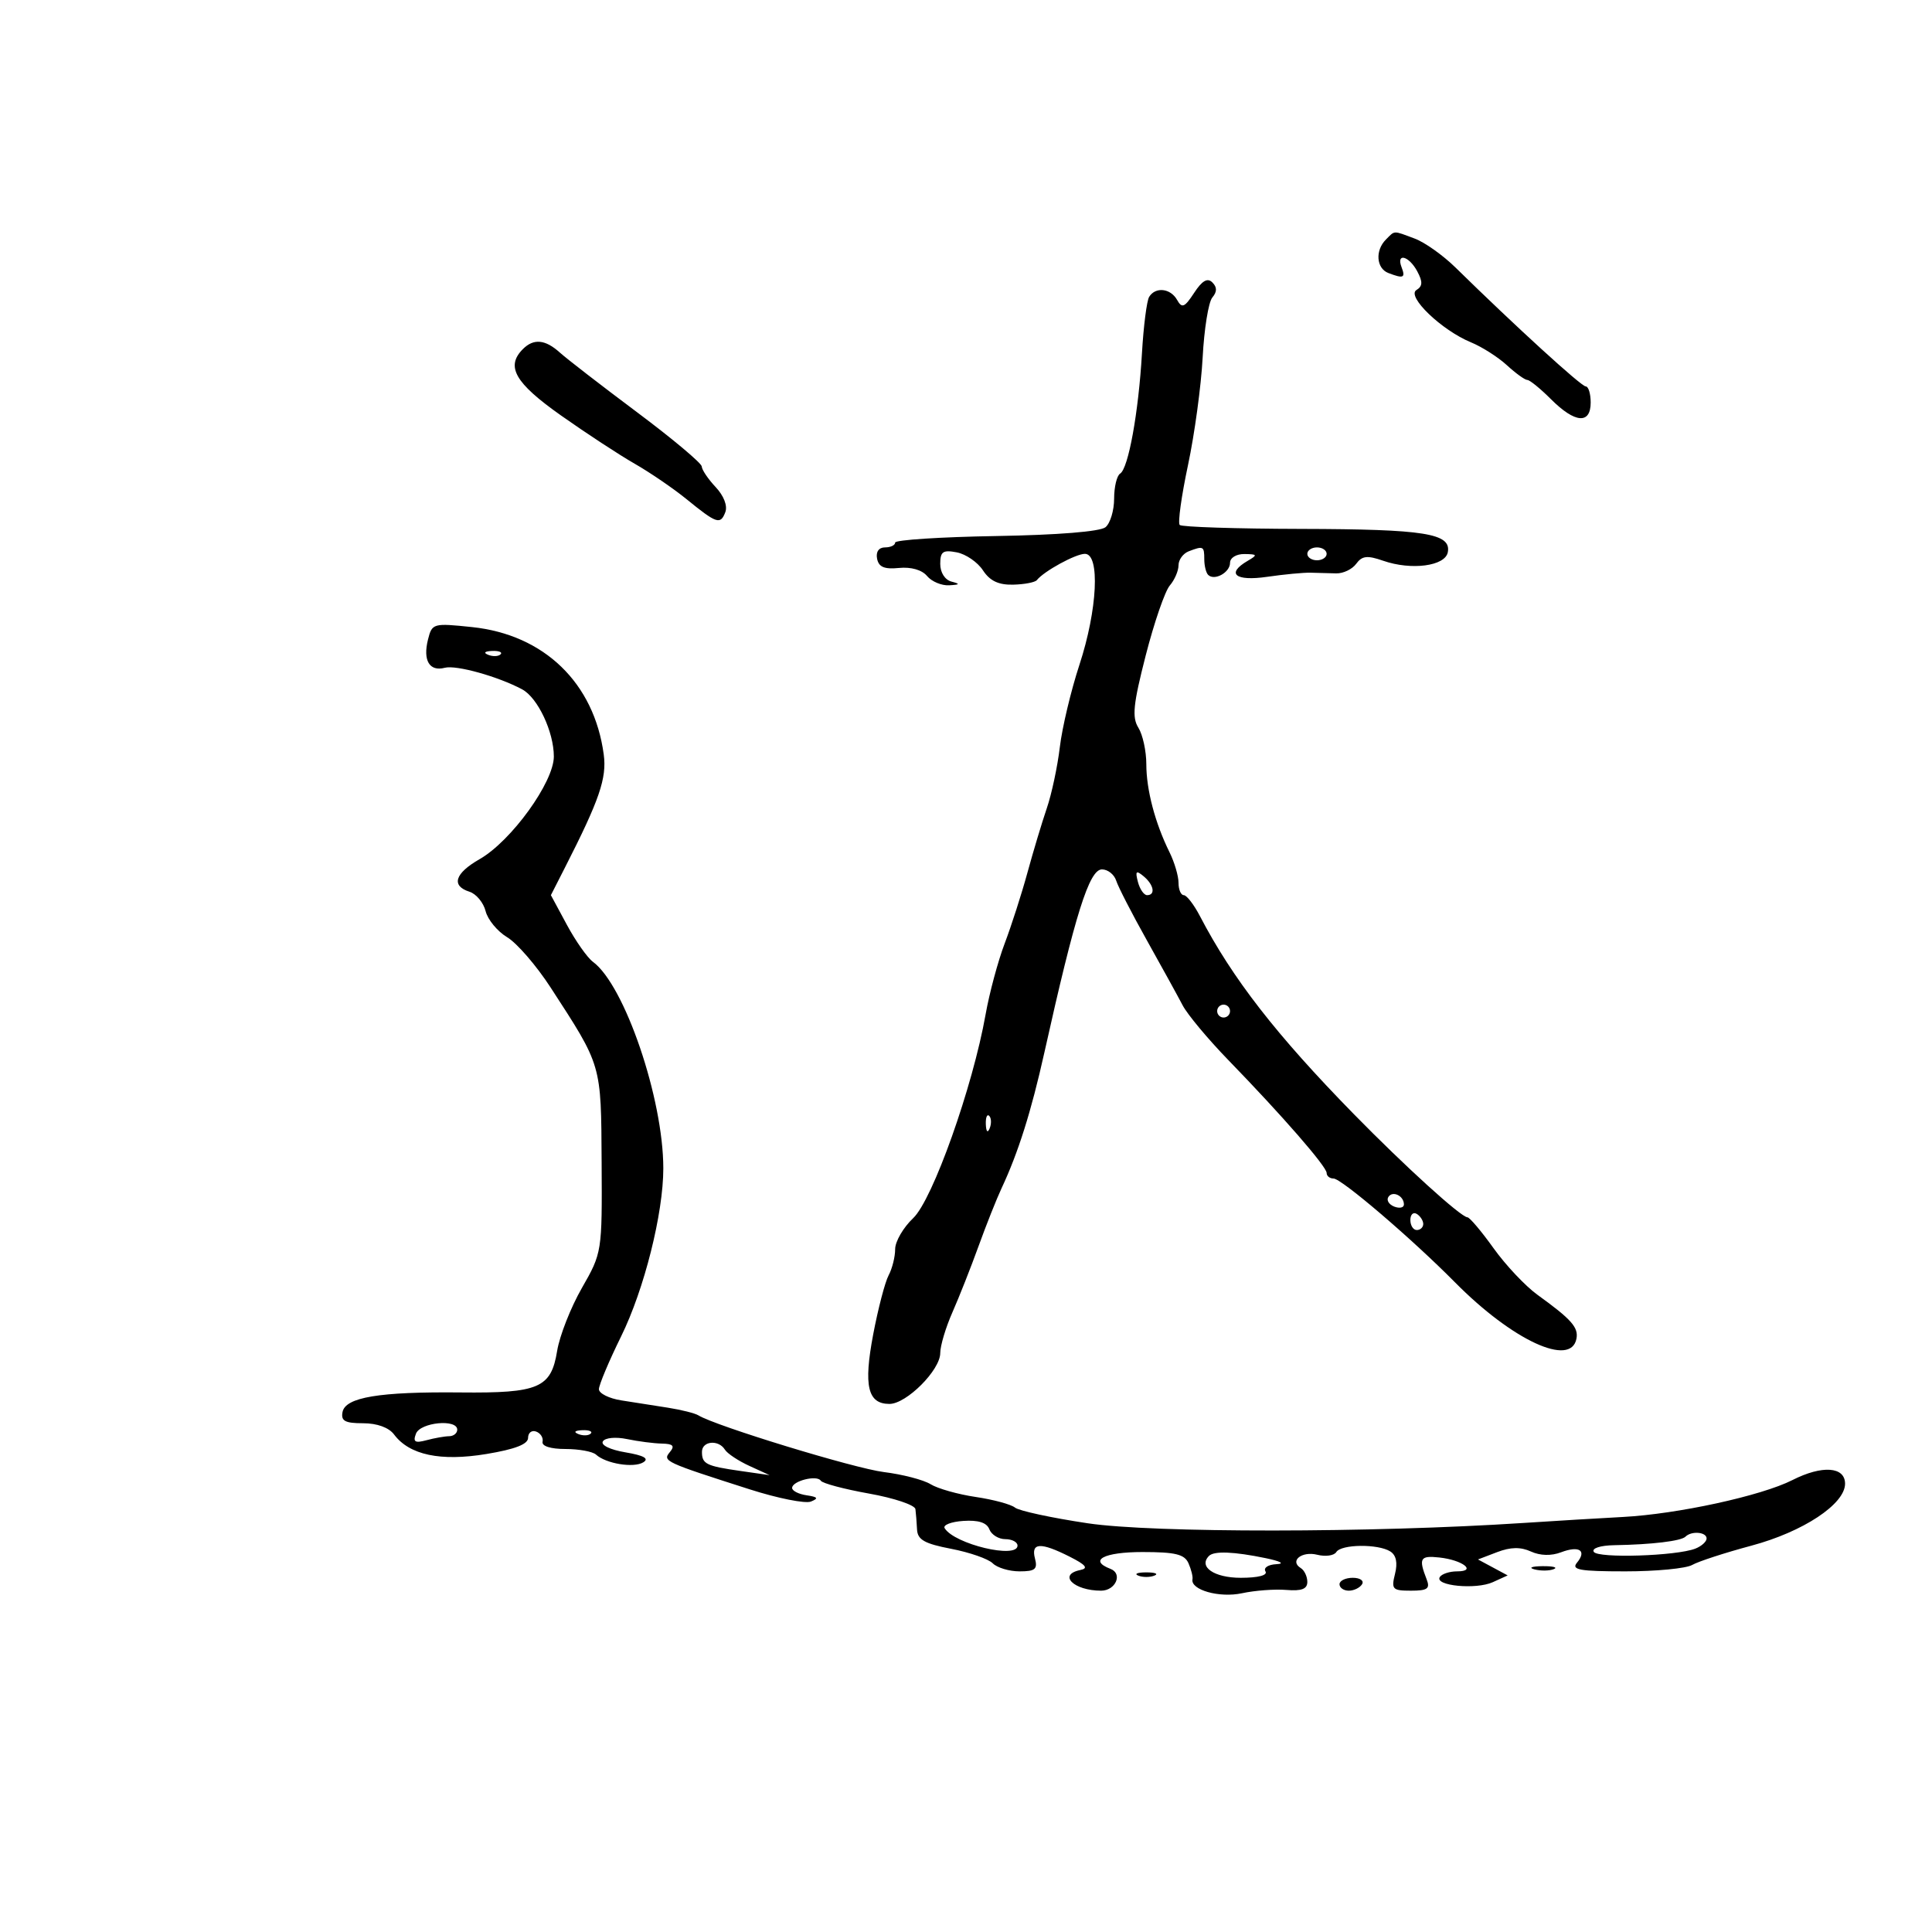 <svg xmlns="http://www.w3.org/2000/svg" width="300" height="300" viewBox="0 0 300 300" version="1.1">
	<path d="M 215.200 37.200 C 213.506 38.894, 213.710 41.675, 215.582 42.393 C 217.937 43.297, 218.272 43.152, 217.638 41.500 C 216.755 39.198, 218.780 39.720, 220.068 42.127 C 220.943 43.761, 220.913 44.436, 219.942 45.036 C 218.359 46.014, 223.867 51.294, 228.415 53.159 C 230.112 53.855, 232.620 55.453, 233.990 56.712 C 235.359 57.970, 236.787 59, 237.163 59 C 237.539 59, 239.196 60.350, 240.846 62 C 244.566 65.719, 247 65.917, 247 62.500 C 247 61.125, 246.652 60, 246.227 60 C 245.535 60, 235.319 50.674, 226 41.532 C 224.075 39.644, 221.233 37.627, 219.685 37.050 C 216.252 35.770, 216.643 35.757, 215.200 37.200 M 185.427 45.471 C 183.935 47.748, 183.533 47.917, 182.784 46.578 C 181.765 44.757, 179.429 44.497, 178.441 46.095 C 178.069 46.697, 177.566 50.635, 177.323 54.845 C 176.793 64.045, 175.214 72.749, 173.933 73.542 C 173.420 73.859, 173 75.611, 173 77.437 C 173 79.262, 172.399 81.254, 171.665 81.863 C 170.846 82.542, 164.268 83.074, 154.666 83.236 C 146.051 83.381, 139.001 83.838, 139.001 84.250 C 139 84.662, 138.292 85, 137.427 85 C 136.466 85, 135.985 85.681, 136.192 86.750 C 136.443 88.049, 137.320 88.421, 139.595 88.192 C 141.466 88.005, 143.163 88.492, 143.952 89.442 C 144.663 90.299, 146.202 90.948, 147.372 90.884 C 149.062 90.792, 149.140 90.674, 147.750 90.311 C 146.726 90.043, 146 88.904, 146 87.565 C 146 85.650, 146.417 85.357, 148.561 85.767 C 149.970 86.036, 151.801 87.293, 152.631 88.559 C 153.708 90.203, 155.051 90.840, 157.320 90.786 C 159.069 90.744, 160.725 90.427, 161 90.081 C 162.110 88.688, 167.027 86, 168.465 86 C 170.846 86, 170.416 94.689, 167.613 103.229 C 166.300 107.228, 164.931 112.975, 164.571 116 C 164.211 119.025, 163.301 123.300, 162.548 125.500 C 161.796 127.700, 160.443 132.200, 159.541 135.500 C 158.639 138.800, 157.048 143.750, 156.006 146.500 C 154.963 149.250, 153.632 154.200, 153.047 157.500 C 151.048 168.780, 144.828 186.282, 141.799 189.151 C 140.259 190.609, 139 192.776, 139 193.967 C 139 195.157, 138.543 196.985, 137.985 198.028 C 137.427 199.071, 136.348 203.204, 135.588 207.212 C 134.074 215.199, 134.729 218, 138.112 218 C 140.756 218, 146 212.751, 146 210.104 C 146 208.976, 146.851 206.129, 147.890 203.777 C 148.930 201.425, 150.757 196.800, 151.950 193.500 C 153.144 190.200, 154.754 186.150, 155.527 184.500 C 158.107 179, 160.131 172.585, 162.155 163.500 C 166.966 141.901, 169.135 135, 171.112 135 C 172.022 135, 173.017 135.787, 173.323 136.750 C 173.629 137.713, 175.769 141.875, 178.079 146 C 180.388 150.125, 182.889 154.670, 183.637 156.100 C 184.385 157.529, 187.585 161.365, 190.748 164.622 C 199.105 173.228, 206 181.147, 206 182.138 C 206 182.612, 206.481 183, 207.070 183 C 208.299 183, 219.198 192.316, 225.929 199.120 C 234.847 208.134, 243.936 212.352, 244.790 207.871 C 245.124 206.117, 244.015 204.869, 238.728 201.050 C 236.863 199.702, 233.798 196.449, 231.918 193.822 C 230.038 191.195, 228.214 189.035, 227.863 189.022 C 226.837 188.986, 218.148 181.094, 210.224 173 C 198.173 160.690, 191.386 151.958, 186.324 142.250 C 185.392 140.463, 184.263 139, 183.815 139 C 183.367 139, 183 138.136, 183 137.081 C 183 136.026, 182.370 133.888, 181.600 132.331 C 179.359 127.798, 178 122.641, 178 118.665 C 178 116.635, 177.445 114.085, 176.768 113 C 175.756 111.380, 175.961 109.366, 177.910 101.763 C 179.216 96.668, 180.896 91.790, 181.643 90.921 C 182.389 90.053, 183 88.639, 183 87.778 C 183 86.918, 183.712 85.941, 184.582 85.607 C 186.859 84.733, 187 84.804, 187 86.833 C 187 87.842, 187.269 88.936, 187.598 89.264 C 188.571 90.238, 191 88.901, 191 87.393 C 191 86.606, 191.979 86.013, 193.250 86.030 C 195.259 86.058, 195.313 86.170, 193.750 87.080 C 190.335 89.069, 191.804 90.289, 196.750 89.569 C 199.363 89.189, 202.400 88.901, 203.500 88.928 C 204.600 88.956, 206.391 89.004, 207.481 89.034 C 208.570 89.065, 209.969 88.396, 210.589 87.547 C 211.501 86.301, 212.303 86.210, 214.777 87.072 C 219.153 88.597, 224.407 87.907, 224.815 85.753 C 225.369 82.825, 221.261 82.171, 202.034 82.128 C 191.980 82.105, 183.498 81.831, 183.185 81.518 C 182.872 81.205, 183.451 77.023, 184.472 72.224 C 185.493 67.426, 186.517 59.901, 186.748 55.501 C 186.979 51.102, 187.651 46.920, 188.242 46.209 C 189.001 45.294, 189.003 44.603, 188.251 43.851 C 187.498 43.098, 186.671 43.573, 185.427 45.471 M 81.200 54.200 C 78.493 56.907, 79.953 59.459, 87.092 64.500 C 90.988 67.250, 96.139 70.625, 98.540 72 C 100.940 73.375, 104.564 75.850, 106.591 77.500 C 111.292 81.326, 111.864 81.518, 112.626 79.532 C 113.001 78.555, 112.399 76.989, 111.127 75.635 C 109.957 74.390, 108.985 72.950, 108.967 72.436 C 108.949 71.921, 104.421 68.125, 98.904 64 C 93.387 59.875, 88.002 55.712, 86.937 54.750 C 84.670 52.702, 82.871 52.529, 81.200 54.200 M 203 86 C 203 86.550, 203.675 87, 204.500 87 C 205.325 87, 206 86.550, 206 86 C 206 85.450, 205.325 85, 204.500 85 C 203.675 85, 203 85.450, 203 86 M 66.459 99.306 C 65.642 102.561, 66.688 104.315, 69.074 103.691 C 70.842 103.229, 77.348 105.045, 81.083 107.044 C 83.499 108.338, 86 113.641, 86 117.473 C 86 121.455, 79.387 130.600, 74.480 133.405 C 70.617 135.612, 70.012 137.552, 72.901 138.468 C 73.946 138.800, 75.073 140.157, 75.406 141.483 C 75.739 142.809, 77.246 144.633, 78.756 145.537 C 80.265 146.440, 83.300 149.952, 85.500 153.340 C 93.483 165.634, 93.334 165.125, 93.421 180.500 C 93.500 194.432, 93.485 194.527, 90.354 200 C 88.623 203.025, 86.895 207.418, 86.514 209.763 C 85.575 215.530, 83.685 216.344, 71.515 216.219 C 58.892 216.089, 53.631 216.964, 53.187 219.265 C 52.922 220.646, 53.571 221, 56.370 221 C 58.555 221, 60.382 221.663, 61.193 222.750 C 63.571 225.934, 68.412 226.956, 75.530 225.777 C 79.987 225.038, 82 224.258, 82 223.269 C 82 222.479, 82.563 222.040, 83.250 222.292 C 83.938 222.544, 84.388 223.256, 84.250 223.875 C 84.099 224.555, 85.504 225, 87.800 225 C 89.890 225, 92.028 225.392, 92.550 225.871 C 94.088 227.281, 98.405 227.986, 99.889 227.068 C 100.837 226.483, 99.981 226.004, 97.127 225.521 C 94.740 225.118, 93.255 224.397, 93.614 223.815 C 93.965 223.247, 95.602 223.092, 97.368 223.460 C 99.091 223.819, 101.529 224.134, 102.787 224.160 C 104.518 224.196, 104.817 224.515, 104.020 225.475 C 102.852 226.883, 103.151 227.023, 116.426 231.268 C 120.785 232.662, 125.060 233.514, 125.926 233.160 C 127.144 232.663, 126.992 232.444, 125.250 232.189 C 124.013 232.009, 123 231.495, 123 231.047 C 123 229.962, 126.874 228.986, 127.454 229.926 C 127.705 230.332, 131.080 231.230, 134.955 231.923 C 138.830 232.615, 142.067 233.703, 142.148 234.341 C 142.229 234.978, 142.342 236.400, 142.398 237.500 C 142.479 239.092, 143.561 239.704, 147.701 240.500 C 150.561 241.050, 153.464 242.063, 154.151 242.750 C 154.838 243.438, 156.712 244, 158.317 244 C 160.741 244, 161.145 243.662, 160.710 242 C 160.061 239.518, 161.582 239.439, 166.096 241.719 C 168.628 242.997, 169.052 243.529, 167.750 243.792 C 164.216 244.508, 166.721 247, 170.975 247 C 173.239 247, 174.379 244.359, 172.437 243.614 C 168.974 242.285, 171.410 241, 177.393 241 C 182.523 241, 183.937 241.346, 184.552 242.750 C 184.973 243.713, 185.251 244.824, 185.169 245.220 C 184.826 246.877, 189.339 248.155, 192.855 247.398 C 194.860 246.966, 197.963 246.735, 199.750 246.885 C 202.110 247.082, 203 246.740, 203 245.637 C 203 244.802, 202.543 243.835, 201.984 243.490 C 200.193 242.383, 202.135 240.817, 204.548 241.423 C 205.829 241.744, 207.157 241.556, 207.498 241.004 C 208.259 239.772, 213.988 239.707, 215.885 240.908 C 216.802 241.489, 217.049 242.667, 216.616 244.393 C 216.016 246.786, 216.219 247, 219.088 247 C 221.658 247, 222.093 246.689, 221.533 245.250 C 220.252 241.958, 220.503 241.522, 223.500 241.847 C 227.124 242.240, 229.380 244, 226.259 244 C 225.081 244, 223.871 244.400, 223.569 244.888 C 222.730 246.246, 229.196 246.867, 231.805 245.679 L 234.110 244.629 231.805 243.390 L 229.500 242.151 232.472 241.016 C 234.563 240.217, 236.117 240.188, 237.718 240.917 C 239.156 241.573, 240.875 241.618, 242.393 241.041 C 245.222 239.965, 246.442 240.762, 244.869 242.658 C 243.952 243.763, 245.280 244, 252.391 244 C 257.141 244, 261.809 243.552, 262.764 243.004 C 263.719 242.456, 267.856 241.109, 271.959 240.010 C 279.995 237.857, 286.500 233.553, 286.500 230.390 C 286.500 227.729, 282.939 227.482, 278.327 229.824 C 273.500 232.274, 260.485 235.107, 252 235.555 C 248.425 235.744, 241.450 236.163, 236.500 236.488 C 213.027 238.027, 179.043 238.050, 168.899 236.533 C 163.299 235.695, 158.219 234.600, 157.609 234.099 C 156.999 233.597, 154.250 232.854, 151.500 232.447 C 148.750 232.040, 145.600 231.149, 144.500 230.468 C 143.400 229.787, 140.131 228.937, 137.235 228.579 C 132.659 228.012, 111.109 221.422, 108.440 219.772 C 107.915 219.447, 105.801 218.916, 103.742 218.591 C 101.684 218.266, 98.425 217.755, 96.500 217.455 C 94.575 217.155, 93 216.371, 93 215.714 C 93 215.056, 94.551 211.364, 96.448 207.509 C 100.037 200.212, 102.998 188.428, 102.999 181.434 C 103.001 170.605, 96.992 152.968, 92.067 149.348 C 91.205 148.714, 89.384 146.127, 88.021 143.598 L 85.542 139 87.708 134.750 C 93.091 124.190, 94.242 120.837, 93.747 117.150 C 92.258 106.051, 84.495 98.544, 73.298 97.373 C 67.252 96.741, 67.092 96.787, 66.459 99.306 M 75.813 101.683 C 76.534 101.972, 77.397 101.936, 77.729 101.604 C 78.061 101.272, 77.471 101.036, 76.417 101.079 C 75.252 101.127, 75.015 101.364, 75.813 101.683 M 176.695 136.943 C 176.991 138.074, 177.631 139, 178.117 139 C 179.465 139, 179.170 137.386, 177.579 136.065 C 176.412 135.097, 176.254 135.255, 176.695 136.943 M 189 157 C 189 157.550, 189.450 158, 190 158 C 190.550 158, 191 157.550, 191 157 C 191 156.450, 190.550 156, 190 156 C 189.450 156, 189 156.450, 189 157 M 153.079 174.583 C 153.127 175.748, 153.364 175.985, 153.683 175.188 C 153.972 174.466, 153.936 173.603, 153.604 173.271 C 153.272 172.939, 153.036 173.529, 153.079 174.583 M 215.575 185.879 C 215.265 186.380, 215.684 187.048, 216.506 187.364 C 217.328 187.679, 218 187.528, 218 187.028 C 218 185.672, 216.223 184.830, 215.575 185.879 M 219 189.441 C 219 190.298, 219.450 191, 220 191 C 220.550 191, 221 190.577, 221 190.059 C 221 189.541, 220.550 188.840, 220 188.500 C 219.450 188.160, 219 188.584, 219 189.441 M 64.592 222.621 C 64.097 223.910, 64.434 224.117, 66.235 223.634 C 67.481 223.300, 69.063 223.021, 69.750 223.014 C 70.438 223.006, 71 222.550, 71 222 C 71 220.299, 65.270 220.854, 64.592 222.621 M 89.813 222.683 C 90.534 222.972, 91.397 222.936, 91.729 222.604 C 92.061 222.272, 91.471 222.036, 90.417 222.079 C 89.252 222.127, 89.015 222.364, 89.813 222.683 M 109 225.441 C 109 227.328, 109.642 227.646, 115 228.414 L 119.500 229.059 116.370 227.628 C 114.649 226.841, 112.935 225.703, 112.561 225.099 C 111.575 223.504, 109 223.751, 109 225.441 M 146.687 237.302 C 148.221 239.784, 158 242.116, 158 240 C 158 239.450, 157.148 239, 156.107 239 C 155.066 239, 153.949 238.310, 153.626 237.467 C 153.227 236.429, 151.924 236.010, 149.583 236.167 C 147.684 236.295, 146.380 236.806, 146.687 237.302 M 261.721 238.612 C 261.041 239.292, 256.487 239.839, 250.691 239.936 C 248.500 239.973, 247.136 240.412, 247.481 240.970 C 248.121 242.004, 260.314 241.618, 263.250 240.470 C 264.212 240.094, 265 239.384, 265 238.893 C 265 237.882, 262.653 237.681, 261.721 238.612 M 187.736 241.598 C 186.045 243.289, 188.525 245, 192.666 245 C 195.379 245, 196.877 244.609, 196.500 244 C 196.160 243.450, 196.921 242.948, 198.191 242.885 C 199.560 242.817, 198.871 242.433, 196.500 241.943 C 191.595 240.928, 188.526 240.807, 187.736 241.598 M 238.269 243.693 C 239.242 243.947, 240.592 243.930, 241.269 243.656 C 241.946 243.382, 241.150 243.175, 239.500 243.195 C 237.850 243.215, 237.296 243.439, 238.269 243.693 M 176.750 244.662 C 177.438 244.940, 178.563 244.940, 179.250 244.662 C 179.938 244.385, 179.375 244.158, 178 244.158 C 176.625 244.158, 176.063 244.385, 176.750 244.662 M 208 246 C 208 246.550, 208.648 247, 209.441 247 C 210.234 247, 211.160 246.550, 211.500 246 C 211.840 245.450, 211.191 245, 210.059 245 C 208.927 245, 208 245.450, 208 246" stroke="none" fill="black" fill-rule="evenodd"/>
</svg>